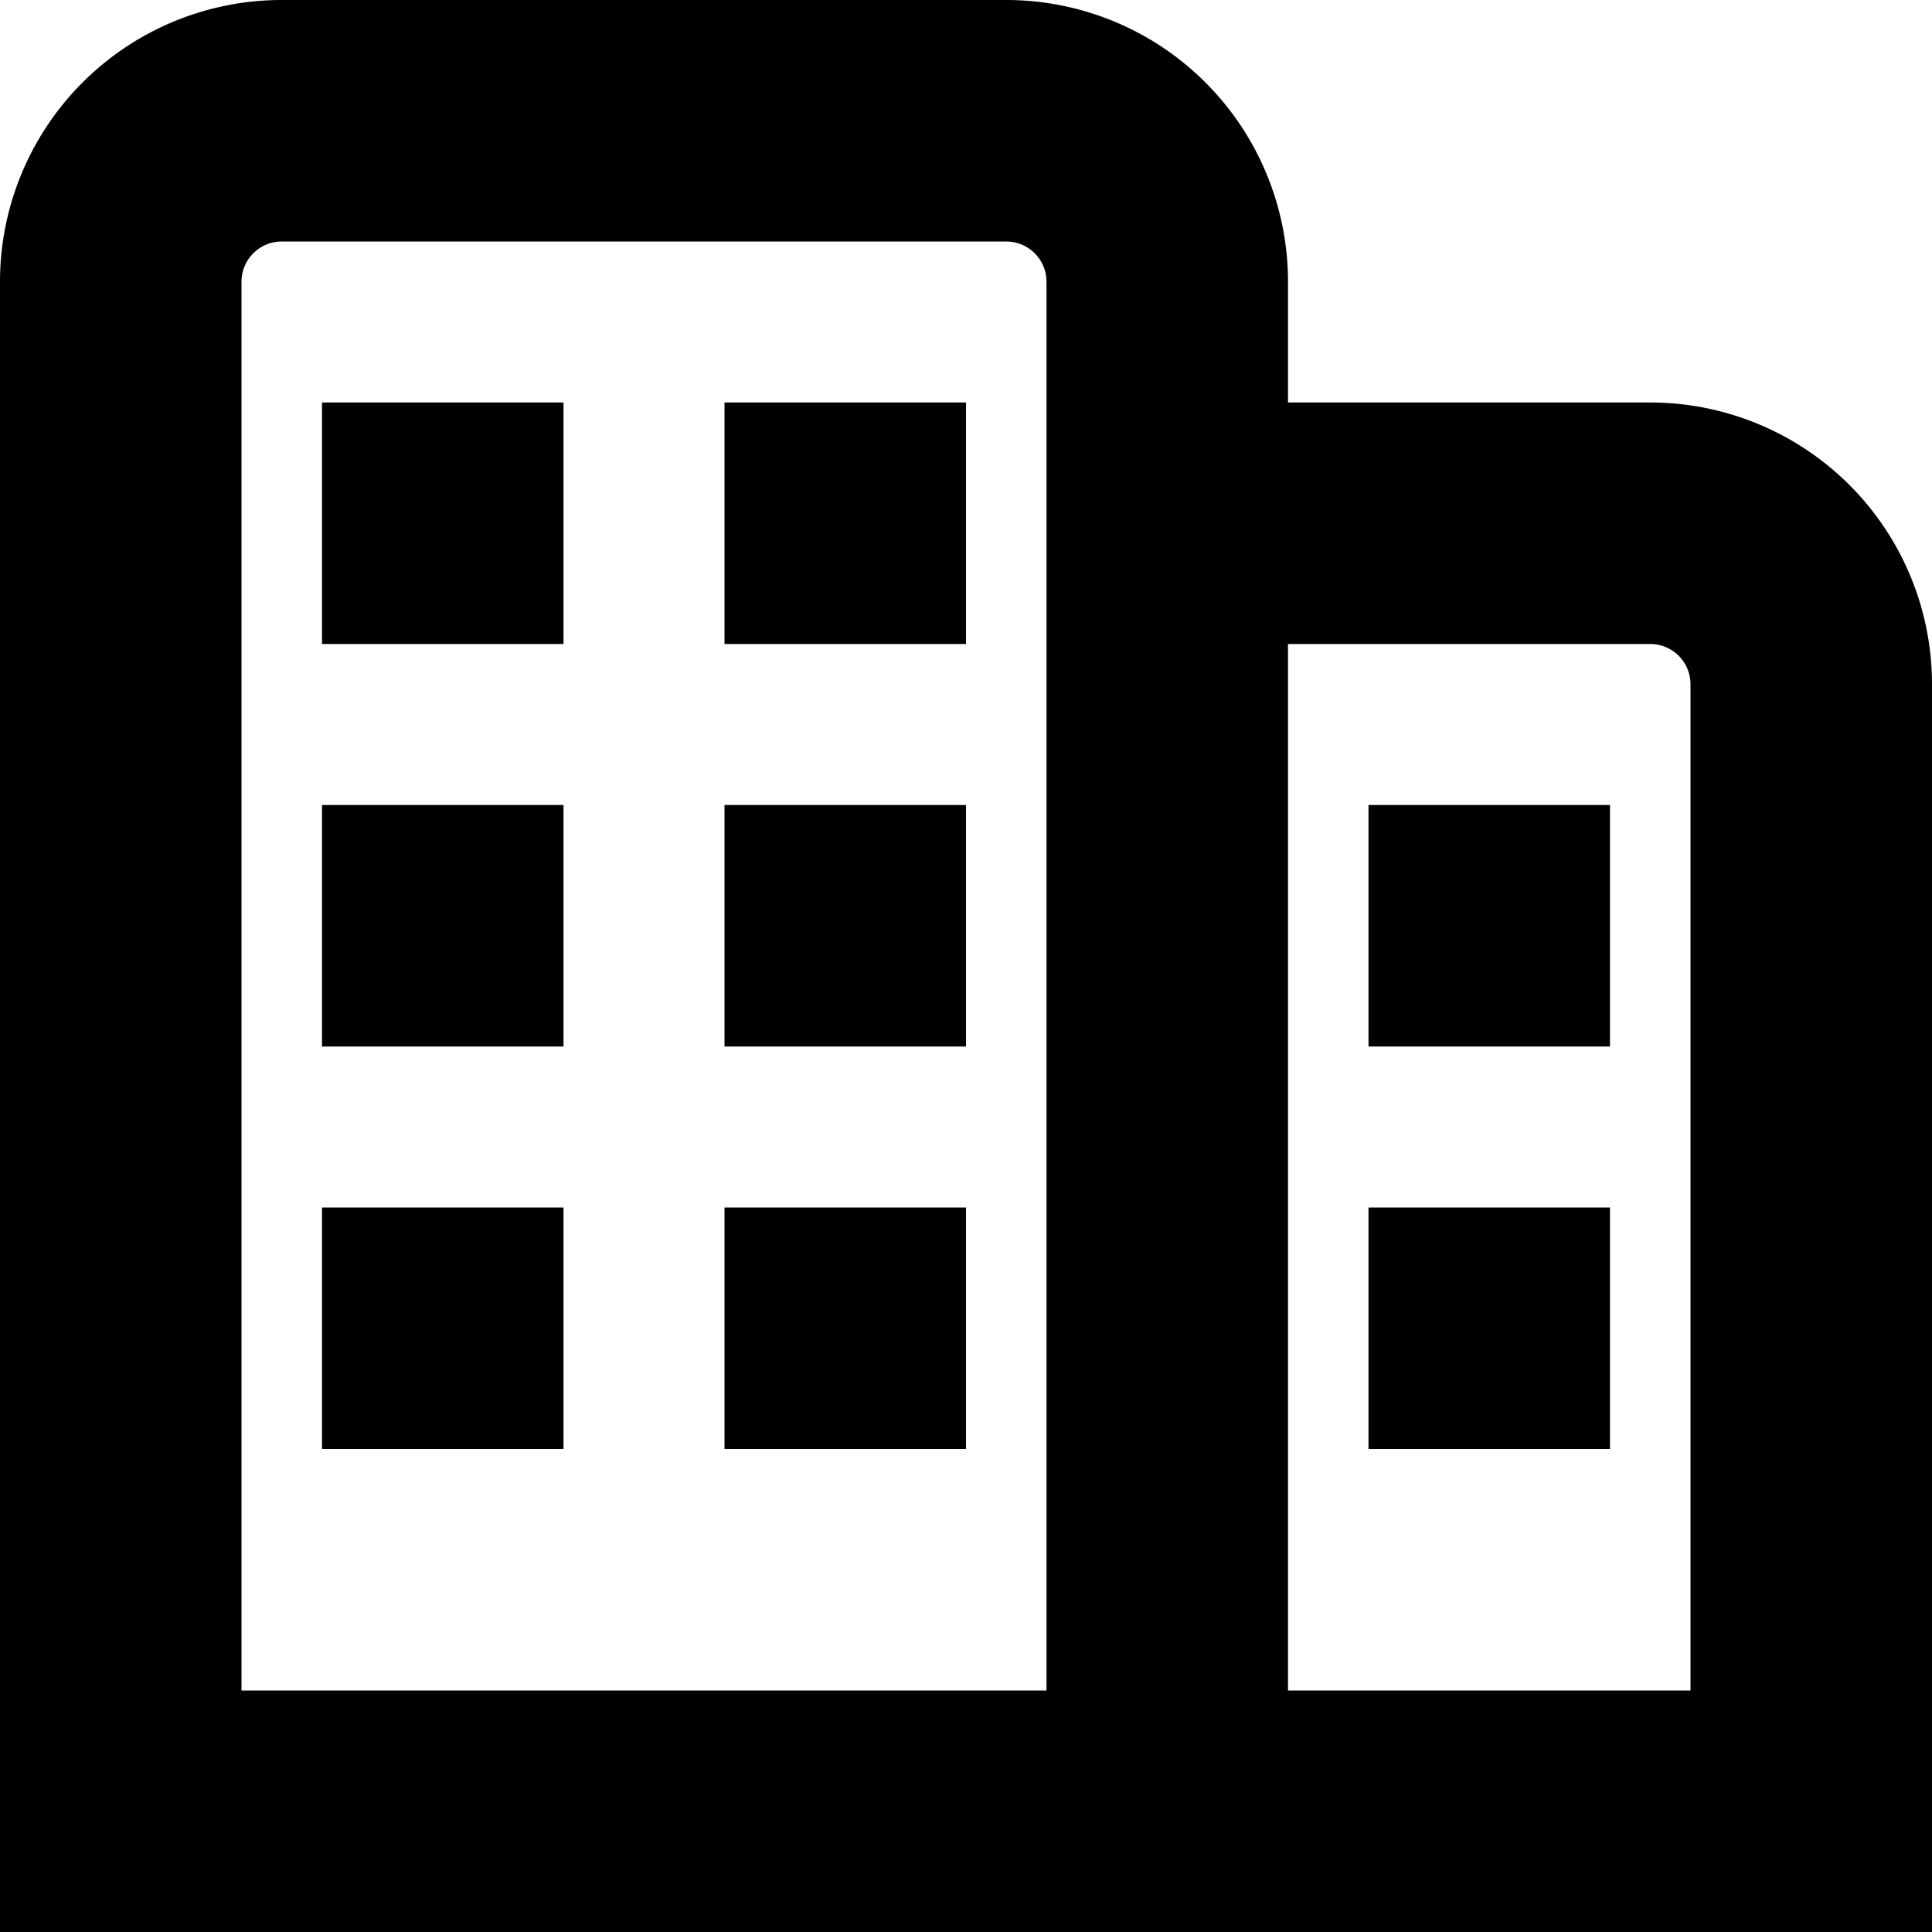 <svg id="Layer_1" data-name="Layer 1" xmlns="http://www.w3.org/2000/svg" viewBox="0 0 24 24"><path d="M4,10H7v3H4Zm5,3h3V10H9ZM4,18H7V15H4Zm5,0h3V15H9ZM4,8H7V5H4ZM9,8h3V5H9Zm15,.5V24H0V3.5A3.5,3.5,0,0,1,3.5,0h9A3.5,3.5,0,0,1,16,3.5V5h4.5A3.5,3.5,0,0,1,24,8.5Zm-11-5a.5.5,0,0,0-.5-.5h-9a.5.5,0,0,0-.5.5V21H13Zm8,5a.5.5,0,0,0-.5-.5H16V21h5ZM17,13h3V10H17Zm0,5h3V15H17Z"/></svg>